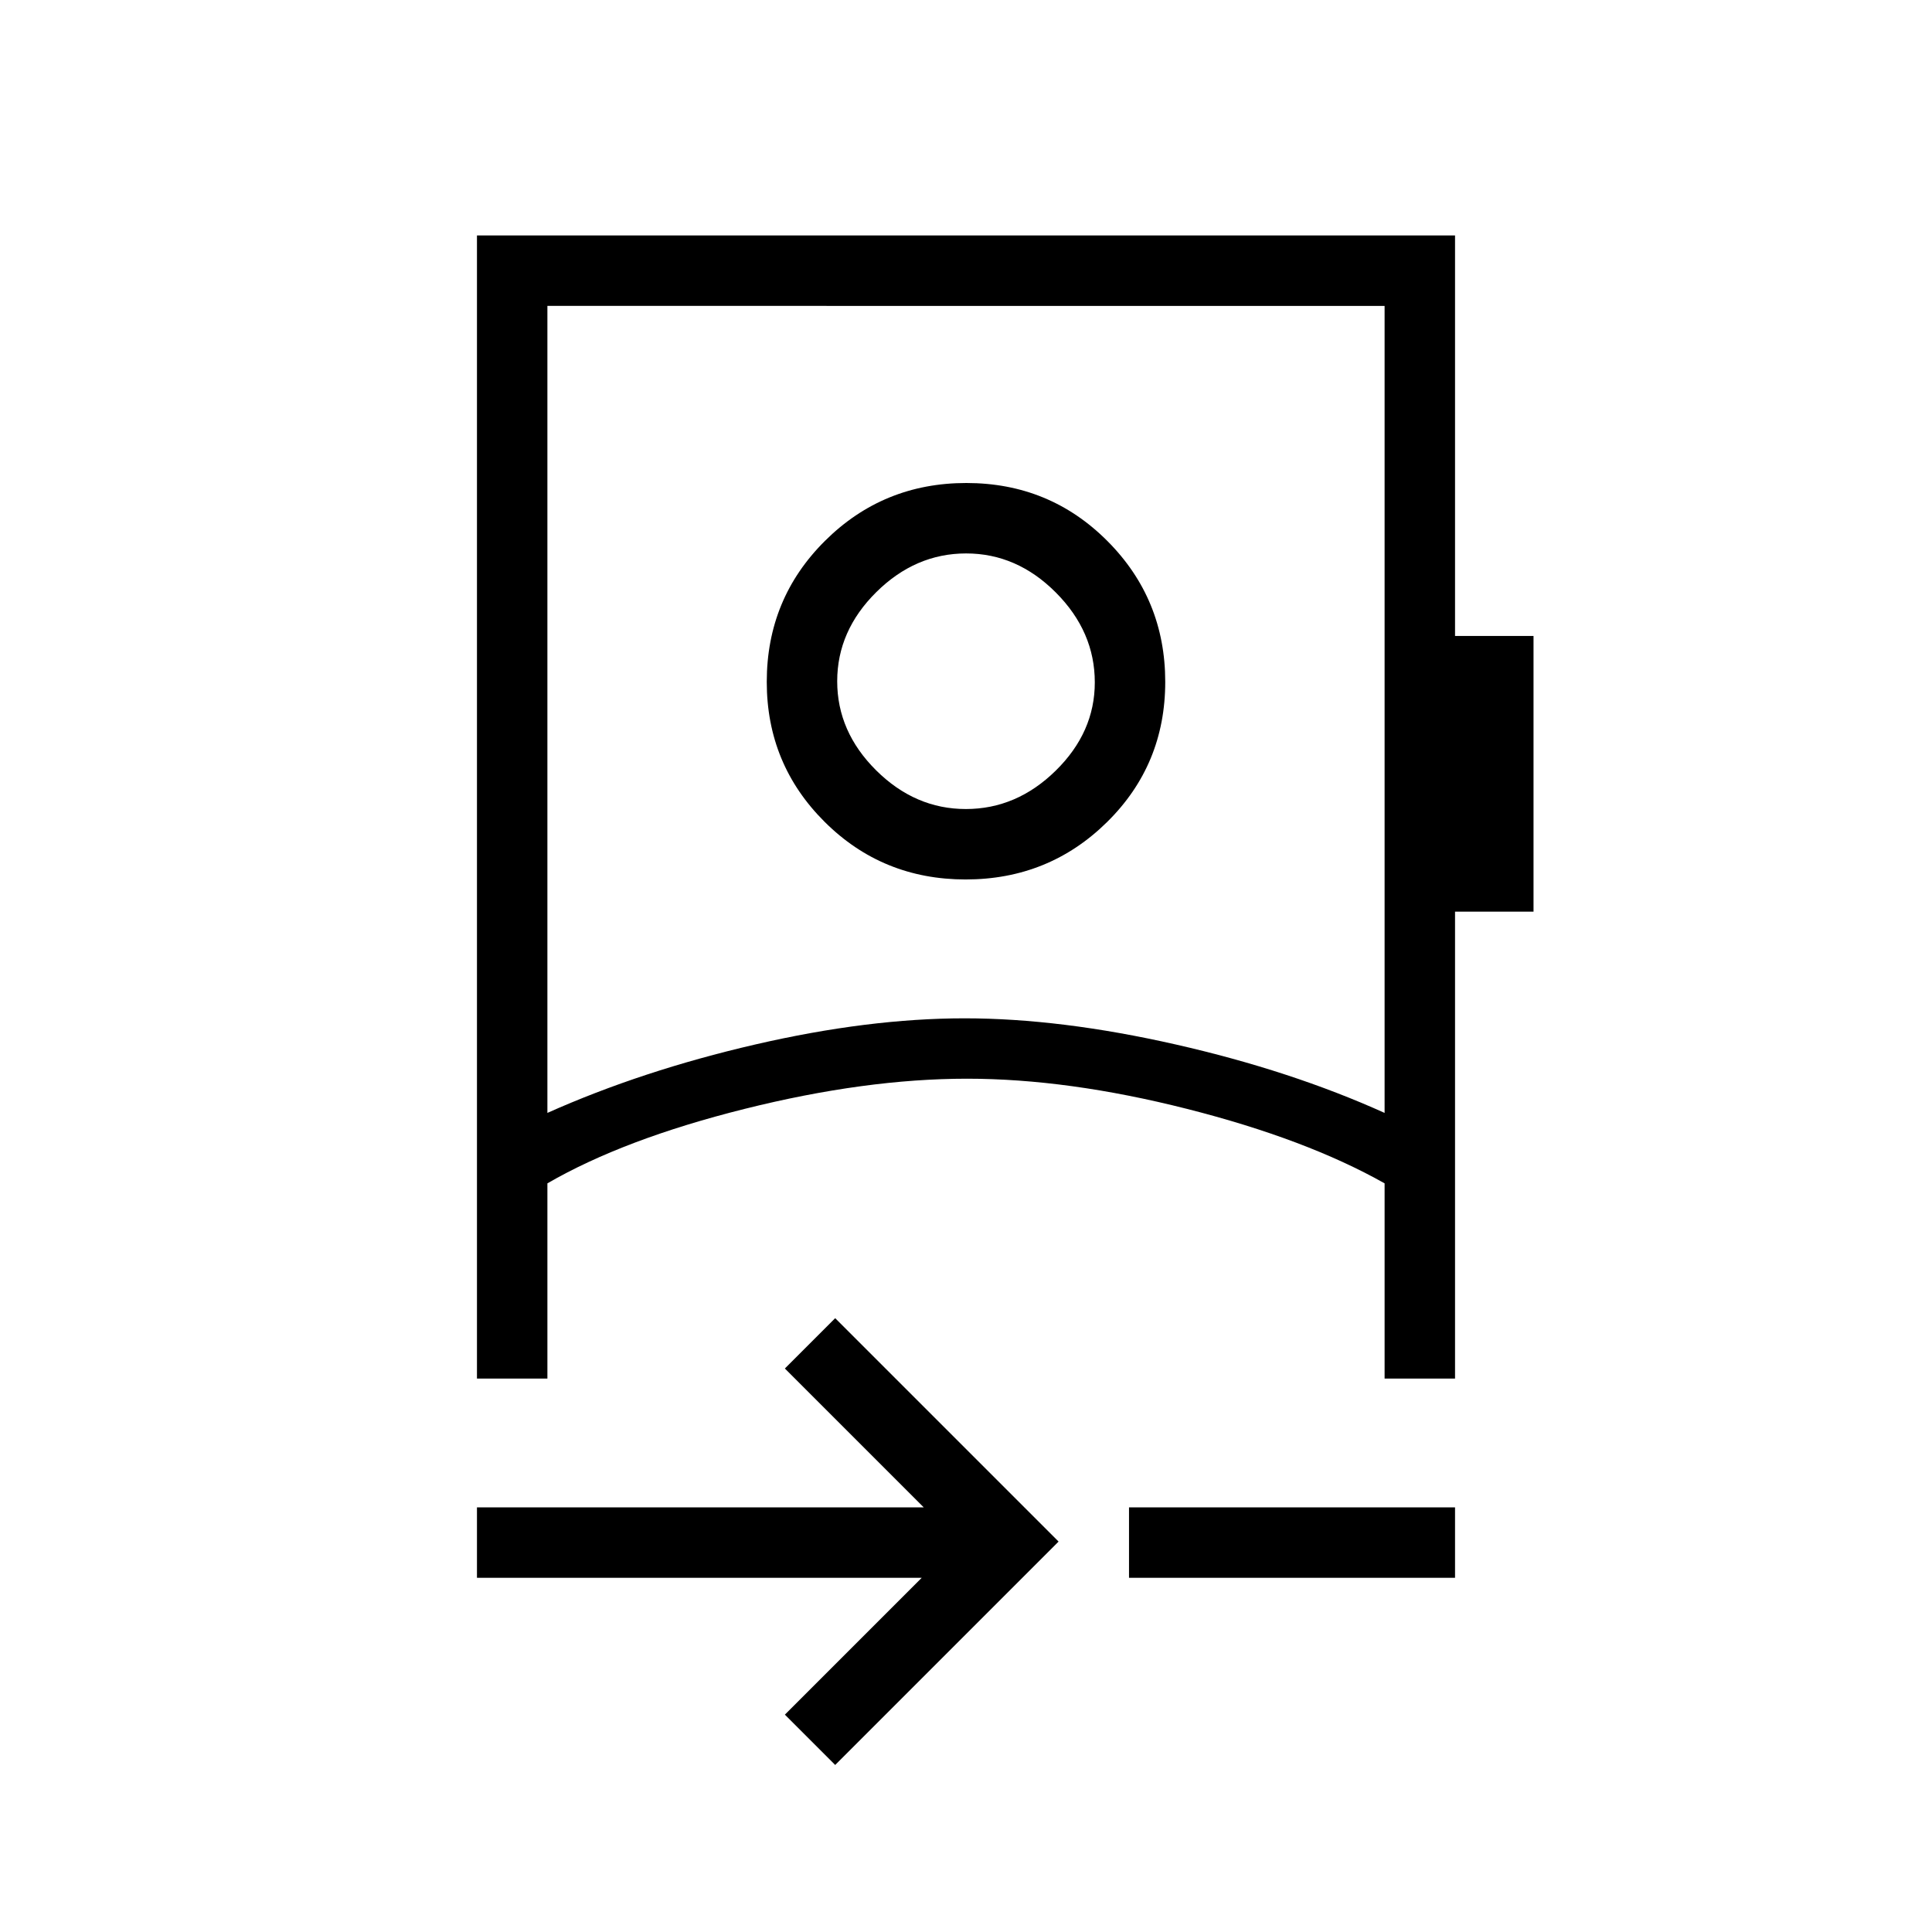 <svg xmlns="http://www.w3.org/2000/svg" height="48" viewBox="0 -960 960 960" width="48"><path d="m415-83-25-25 68-68H237v-35h222l-69-69 25-25 111 111L415-83ZM272-407q47-21 103.27-34 56.27-13 104-13t104.97 13q57.25 13 103.76 34v-401H272v401Zm289 231v-35h162v35H561Zm-81.18-347q-41.32 0-70.07-28.63Q381-580.27 381-621.18q0-41.32 28.93-70.07Q438.85-720 480.18-720q41.32 0 70.07 28.82 28.75 28.83 28.75 70 0 41.18-28.93 69.68-28.92 28.5-70.25 28.5Zm.11-35q25.22 0 44.65-19.07Q544-596.13 544-620.93q0-25.22-19.35-44.64Q505.29-685 480.07-685t-44.65 19.23Q416-646.53 416-621.49q0 25.04 19.35 44.27Q454.71-558 479.93-558Zm.07 134Zm0-197ZM237-275v-568h486v199h39v137h-39v232h-35v-97q-39-22-98.18-37-59.19-15-109.32-15-50.5 0-110.5 15t-98 37v97h-35Z"/></svg>